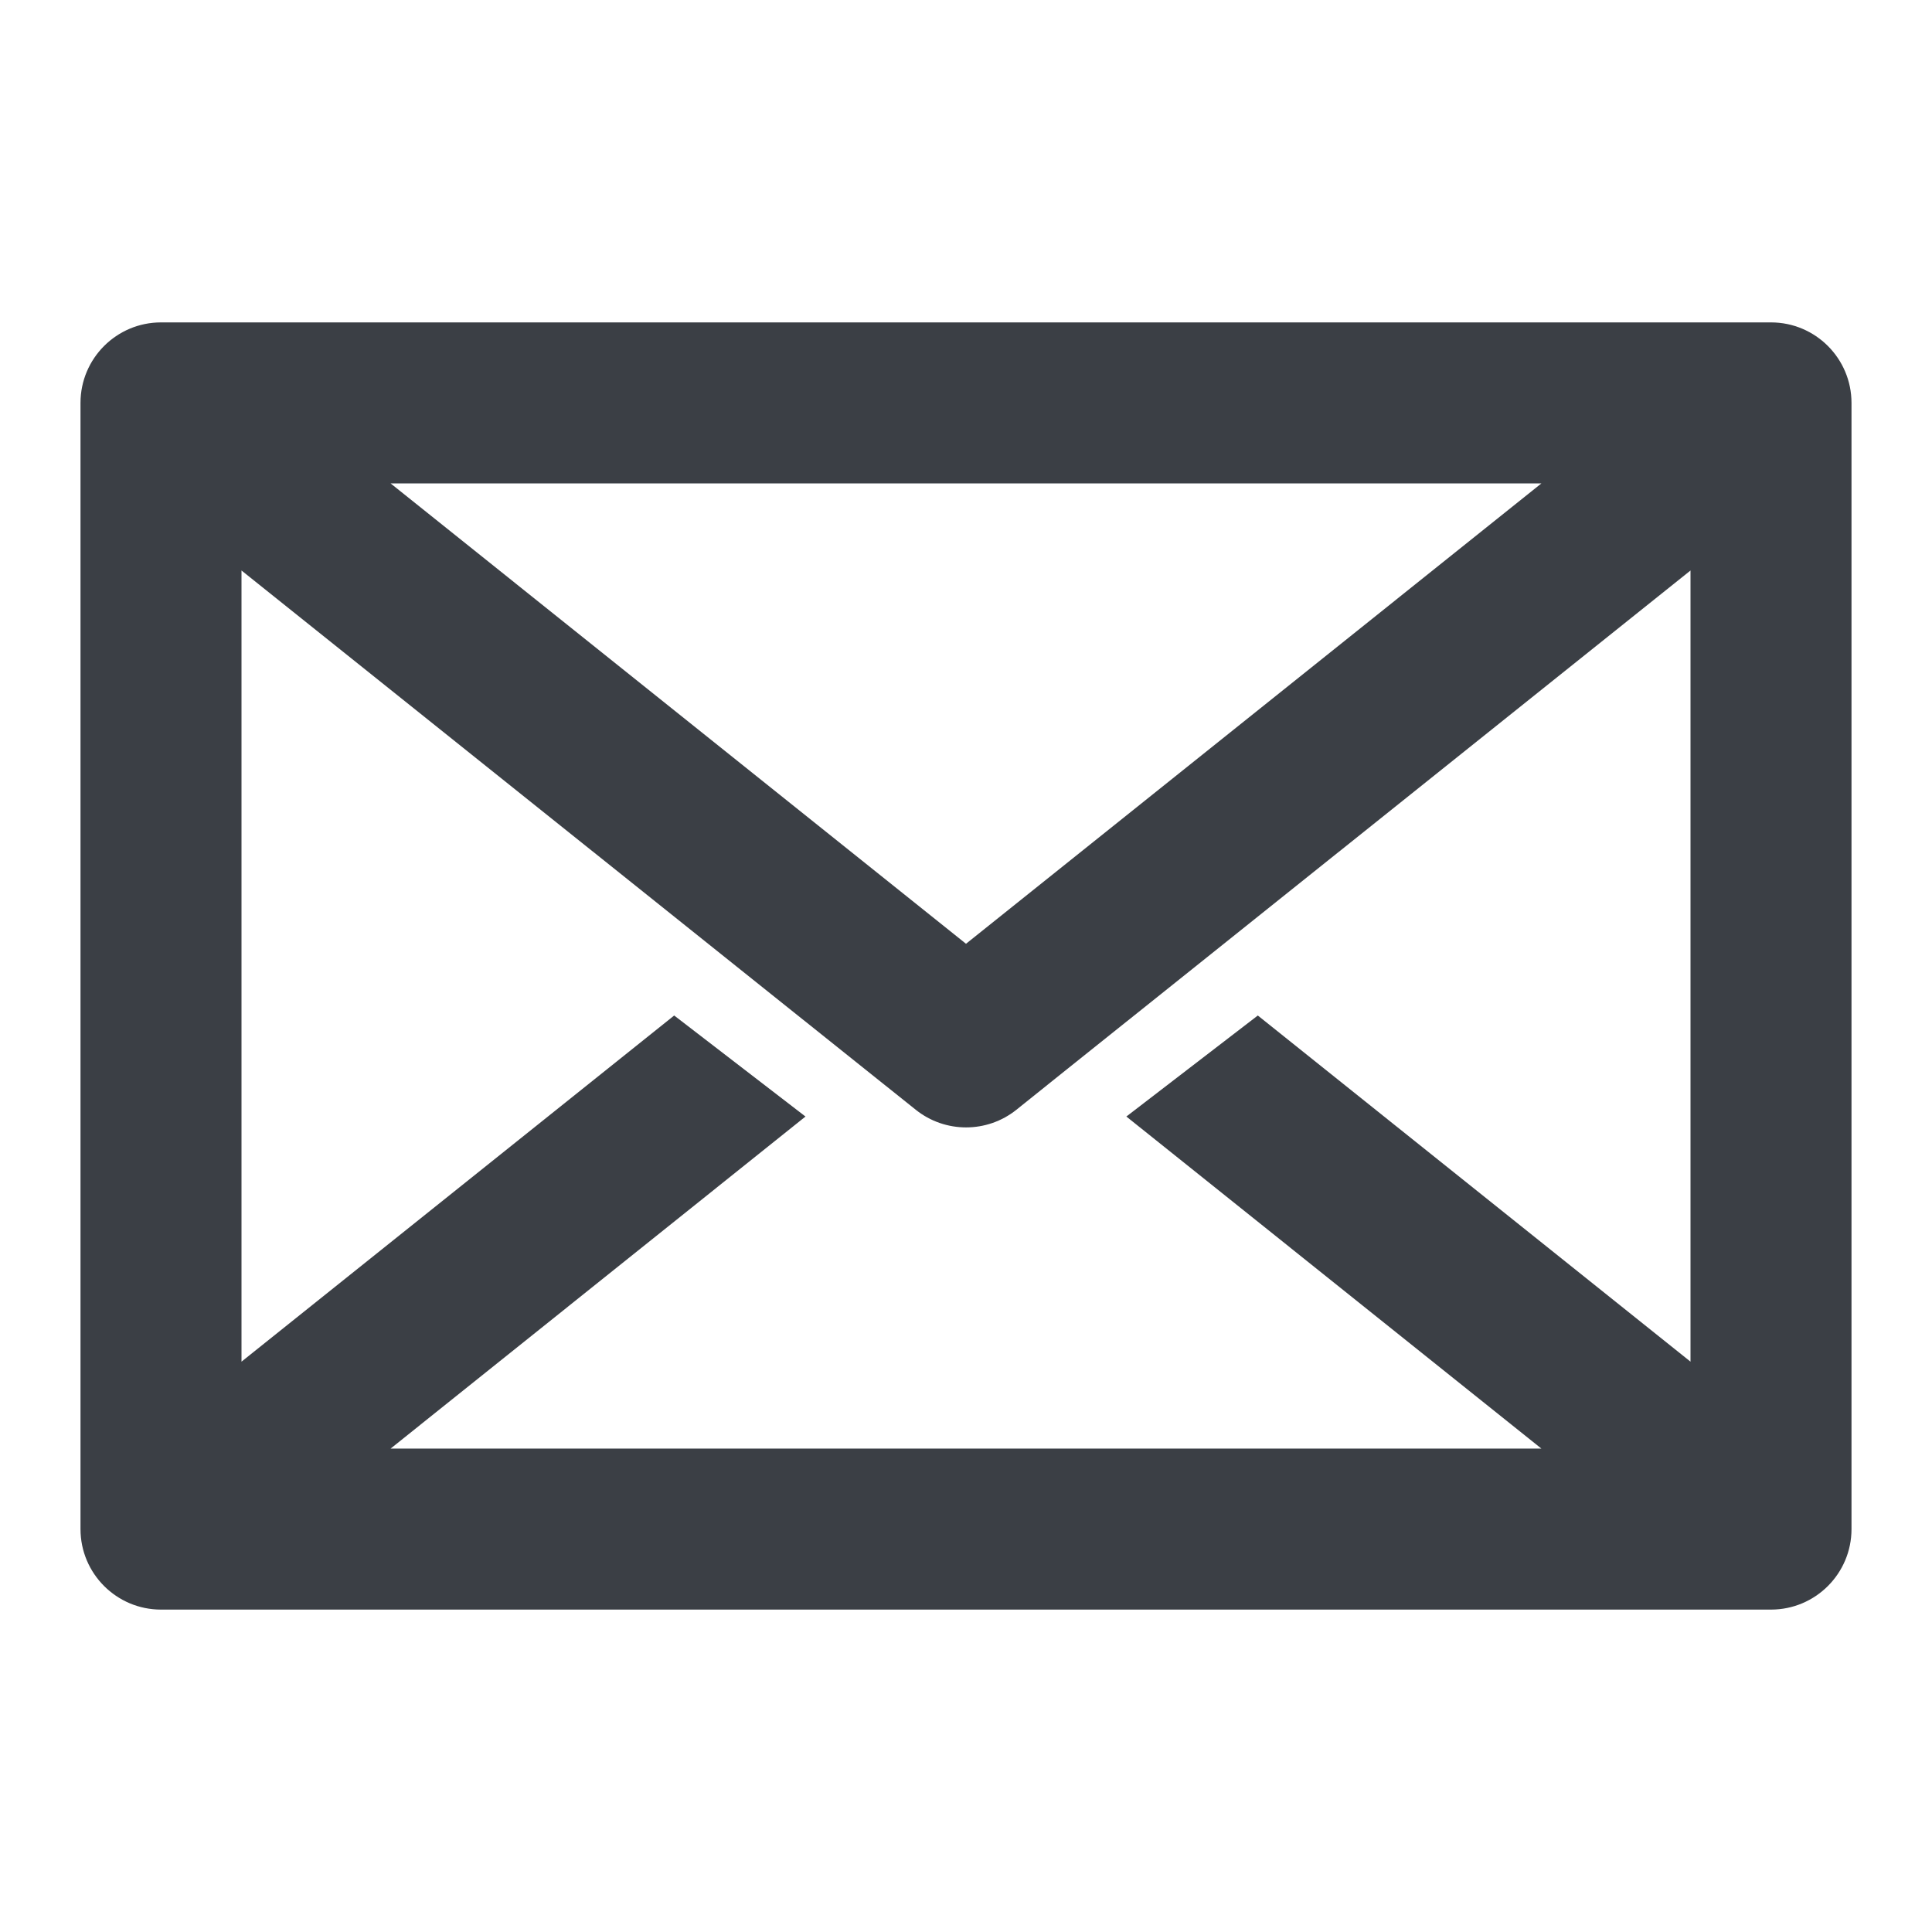 <?xml version="1.0" encoding="UTF-8" standalone="no"?>
<svg
   xmlns:dc="http://purl.org/dc/elements/1.1/"
   xmlns:cc="http://creativecommons.org/ns#"
   xmlns:rdf="http://www.w3.org/1999/02/22-rdf-syntax-ns#"
   xmlns:svg="http://www.w3.org/2000/svg"
   xmlns="http://www.w3.org/2000/svg"
   style="isolation:isolate"
   viewBox="0 0 24 24"
   width="24"
   height="24"
   version="1.1"
   id="svg13">
  <defs
     id="defs5">
    <clipPath
       id="_clipPath_Jh13zPQGeublarQxBMLzSn7xLzGXUOL4">
      <rect
         width="60"
         height="60"
         id="rect2"
         x="0"
         y="0" />
    </clipPath>
  </defs>
  <path
     style="color:#000000;font-style:normal;font-variant:normal;font-weight:normal;font-stretch:normal;font-size:medium;line-height:normal;font-family:sans-serif;font-variant-ligatures:normal;font-variant-position:normal;font-variant-caps:normal;font-variant-numeric:normal;font-variant-alternates:normal;font-feature-settings:normal;text-indent:0;text-align:start;text-decoration:none;text-decoration-line:none;text-decoration-style:solid;text-decoration-color:#000000;letter-spacing:normal;word-spacing:normal;text-transform:none;writing-mode:lr-tb;direction:ltr;text-orientation:mixed;dominant-baseline:auto;baseline-shift:baseline;text-anchor:start;white-space:normal;shape-padding:0;clip-rule:nonzero;display:inline;overflow:visible;visibility:visible;opacity:1;isolation:auto;mix-blend-mode:normal;color-interpolation:sRGB;color-interpolation-filters:linearRGB;solid-color:#000000;solid-opacity:1;vector-effect:none;fill:#3b3f45;fill-opacity:1;fill-rule:nonzero;stroke:none;stroke-width:2;stroke-linecap:round;stroke-linejoin:round;stroke-miterlimit:4;stroke-dasharray:none;stroke-dashoffset:0;stroke-opacity:1;color-rendering:auto;image-rendering:auto;shape-rendering:auto;text-rendering:auto;enable-background:accumulate"
     d="m 2,4.005 c -0.552,5.52e-5 -1,0.448 -1,1 V 18.995 c 5.52e-5,0.552 0.448,1 1,1 h 20 c 0.552,-5.5e-5 1,-0.448 1,-1 V 5.005 c -5.5e-5,-0.552 -0.448,-1 -1,-1 z m 2.852,2 H 19.148 L 12,11.724 Z M 14.857,12.001 21,7.087 V 16.915 L 15.625,12.615 13.992,13.87 19.148,17.995 H 4.852 L 10.006,13.87 8.375,12.615 3,16.915 V 7.087 l 6.143,4.914 1.6,1.279 0.633,0.506 c 0.365,0.292 0.885,0.292 1.25,0 l 0.631,-0.506 z"
     id="rect824" />
</svg>
